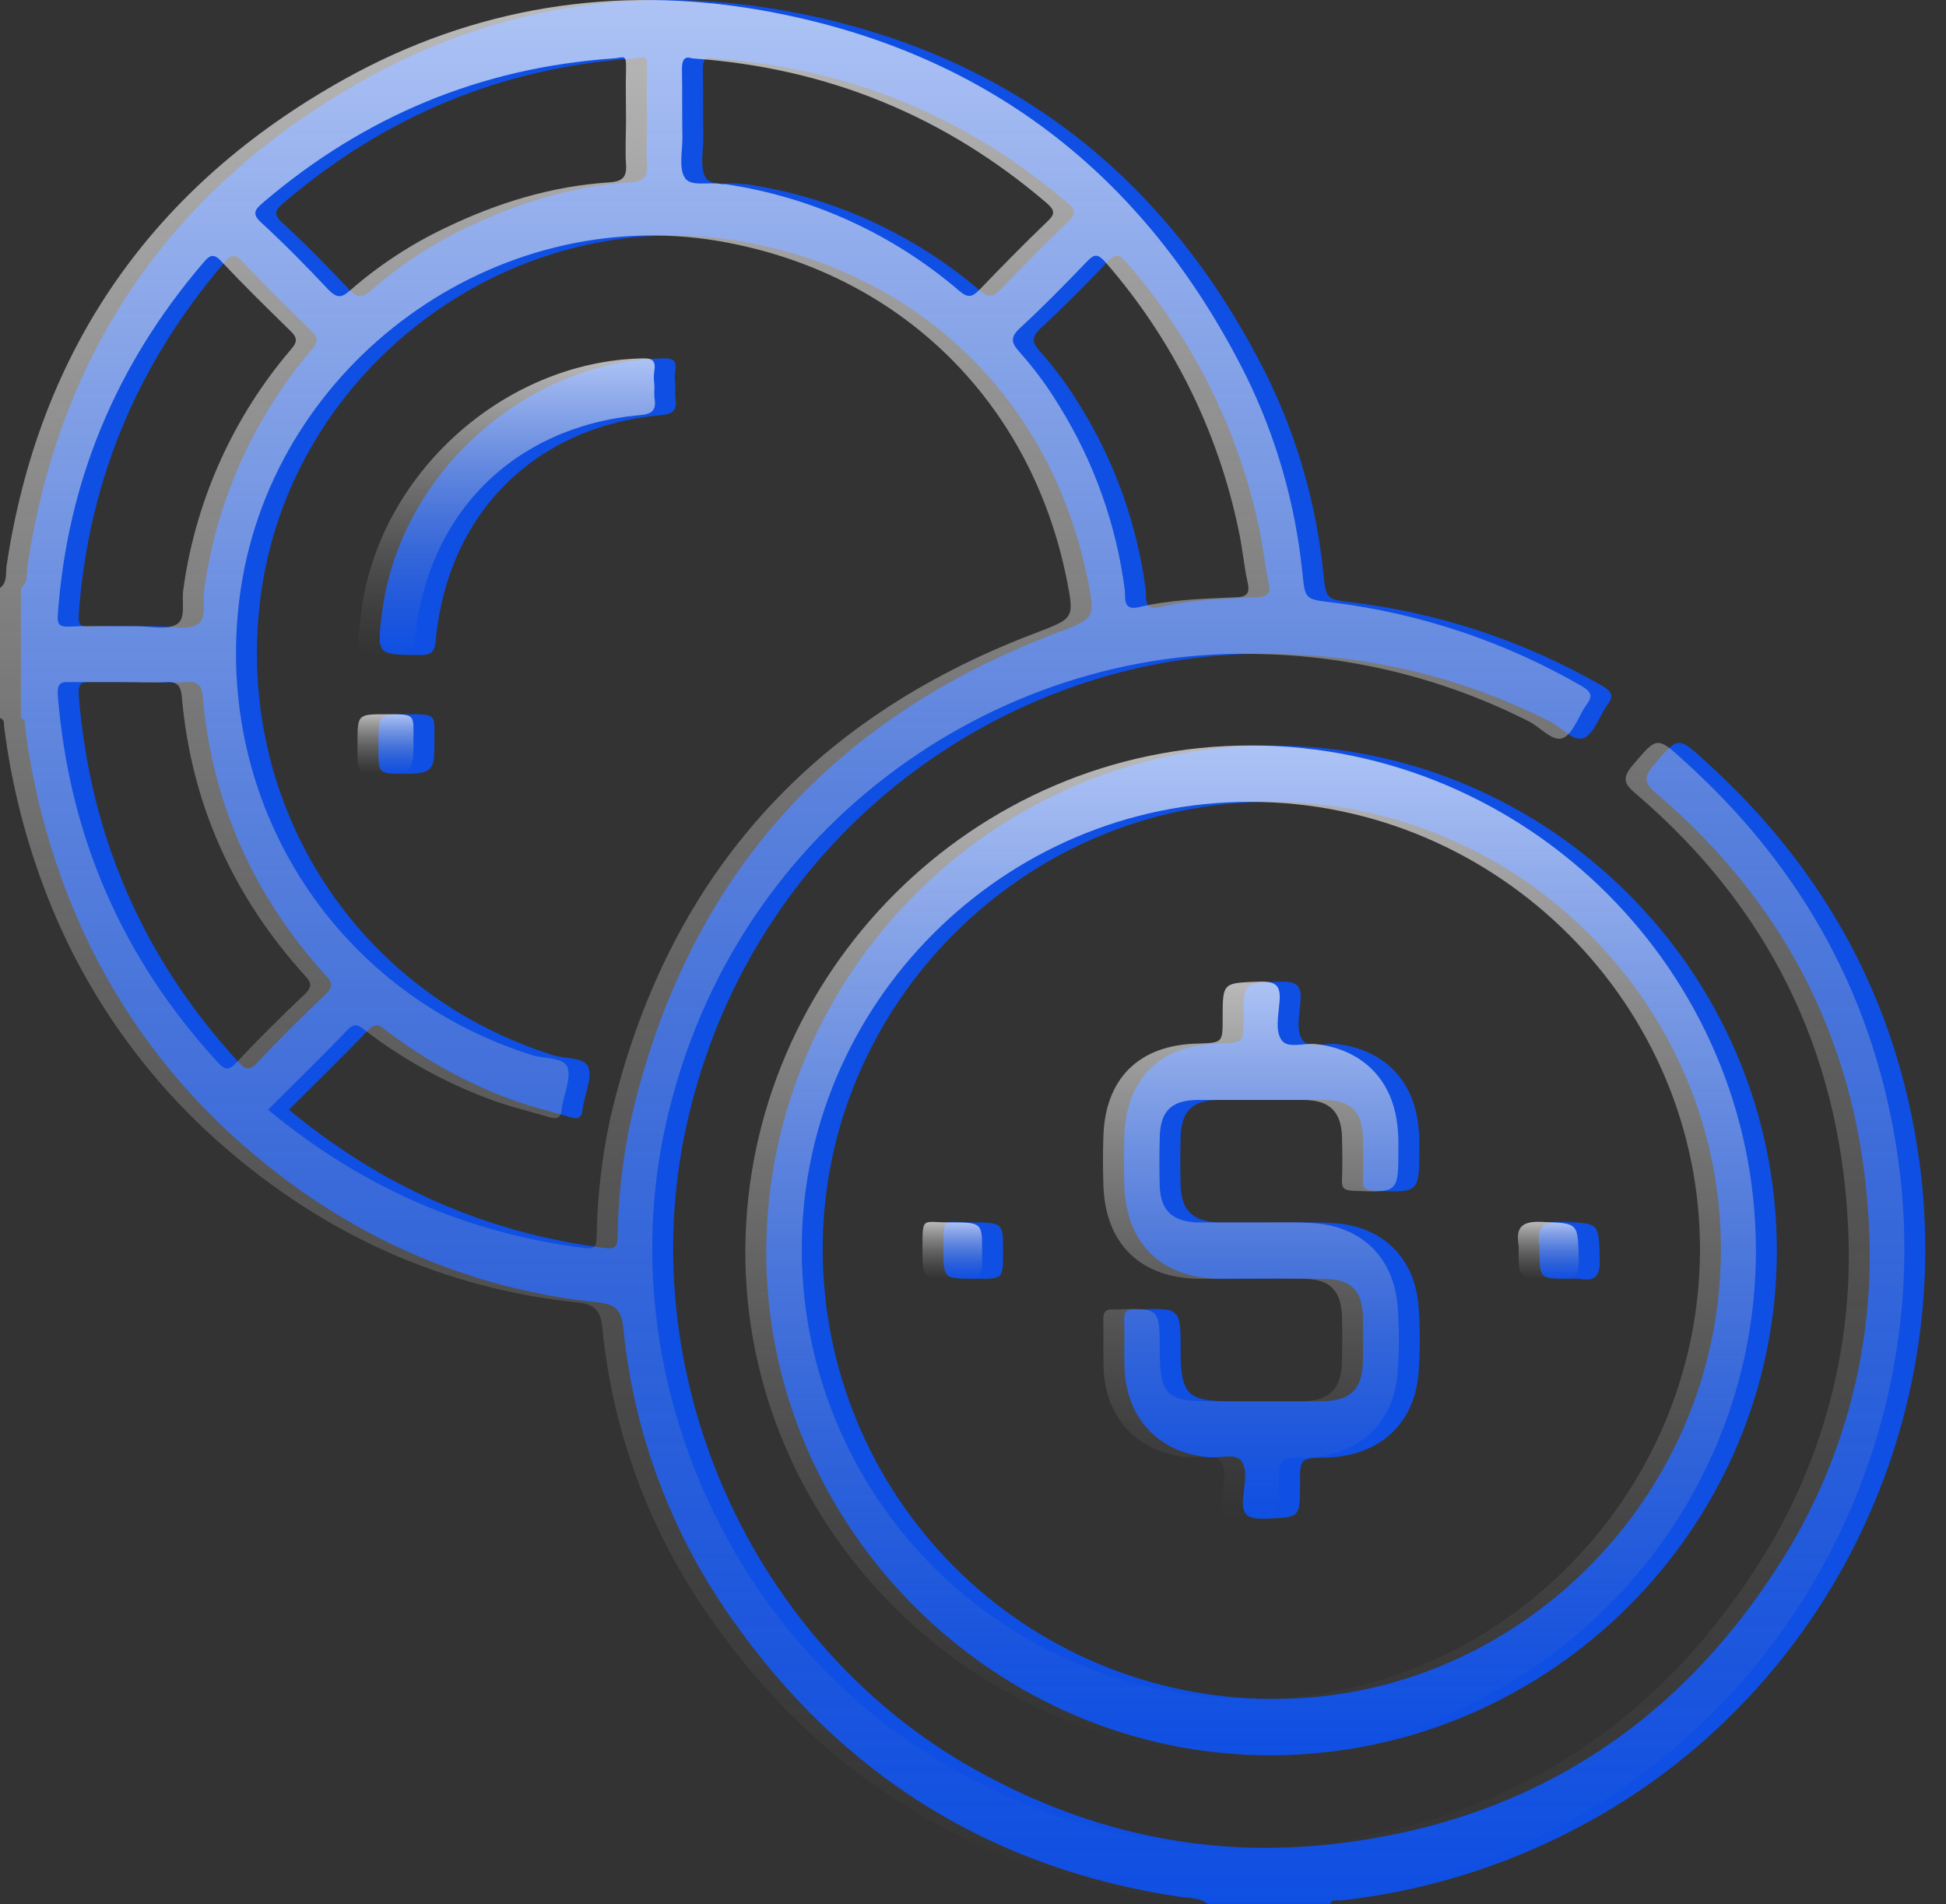 <svg width="93" height="91" viewBox="0 0 93 91" fill="none" xmlns="http://www.w3.org/2000/svg">
<rect x="0" y="0" width="93" height="91" fill="#333333" stroke="none"/>
<path d="M57.716 90.986C57.338 90.674 56.847 90.719 56.402 90.652C47.335 89.294 40.207 84.82 34.972 77.363C32.055 73.241 30.266 68.43 29.781 63.405C29.692 62.604 29.403 62.337 28.623 62.248C22.185 61.58 16.527 58.998 11.693 54.791C7.992 51.579 5.119 47.525 3.317 42.971C2.269 40.332 1.558 37.572 1.2 34.757C1.178 34.601 1.245 34.4 1 34.311V28.101C1.356 27.834 1.267 27.411 1.312 27.054C2.871 16.637 8.329 8.868 17.485 3.77C23.655 0.342 30.361 -0.726 37.311 0.476C48.004 2.346 55.711 8.289 60.545 17.95C61.996 20.904 62.908 24.092 63.241 27.366C63.374 28.657 63.374 28.635 64.667 28.791C68.876 29.312 72.936 30.674 76.607 32.798C77.119 33.109 77.097 33.31 76.785 33.733C76.473 34.155 76.184 35.068 75.694 35.269C75.203 35.469 74.647 34.779 74.09 34.489C70.156 32.487 65.827 31.385 61.414 31.262C48.605 30.772 35.596 39.676 32.677 54.412C30.405 66.01 35.93 78.32 46.11 84.286C51.612 87.491 57.538 88.849 63.842 88.114C72.909 87.046 79.993 82.594 84.961 74.87C88.138 69.969 89.661 64.18 89.305 58.352C88.859 50.138 85.473 43.327 79.213 37.962C78.612 37.472 78.5 37.183 79.035 36.56C80.193 35.202 80.171 35.157 81.53 36.404C87.188 41.524 90.641 47.801 91.71 55.37C93.515 68.303 87.077 81.08 75.627 87.224C72.026 89.161 68.085 90.386 64.021 90.83C63.865 90.83 63.664 90.741 63.575 90.986H57.716ZM13.809 53.032C18.264 56.727 23.277 58.931 28.935 59.644C29.536 59.71 29.492 59.443 29.514 59.065C29.547 57.148 29.771 55.239 30.182 53.366C32.833 42.08 39.605 34.4 50.41 30.282C52.325 29.548 52.348 29.592 51.991 27.744C50.276 19.13 43.949 12.986 35.328 11.517C24.636 9.714 14.165 17.327 12.517 28.078C11.002 38.073 16.816 47.4 26.44 50.428C27.019 50.606 27.91 50.517 28.111 50.984C28.311 51.452 27.977 52.231 27.866 52.854C27.849 52.912 27.841 52.972 27.843 53.032C27.799 53.433 27.621 53.5 27.242 53.388C26.284 53.099 25.304 52.876 24.368 52.52C22.259 51.73 20.278 50.635 18.487 49.27C18.242 49.092 18.019 48.803 17.618 49.203C16.393 50.495 15.123 51.719 13.809 53.032ZM6.703 32.597H4.319C3.829 32.575 3.74 32.731 3.762 33.221C4.297 39.943 6.836 45.783 11.381 50.739C11.693 51.073 11.871 51.229 12.272 50.806C13.341 49.671 14.455 48.558 15.591 47.489C15.925 47.155 15.881 46.955 15.591 46.644C12.138 42.837 10.133 38.407 9.688 33.287C9.643 32.798 9.487 32.553 8.93 32.597C8.374 32.642 7.438 32.597 6.703 32.597ZM34.081 2.791C33.68 2.657 33.591 2.902 33.591 3.303C33.613 4.393 33.591 5.484 33.613 6.575C33.613 7.221 33.435 8.022 33.724 8.489C34.014 8.957 34.883 8.667 35.484 8.801H35.662C39.807 9.414 43.693 11.189 46.868 13.921C47.269 14.255 47.469 14.188 47.803 13.854C48.873 12.741 49.942 11.65 51.056 10.582C51.412 10.248 51.434 10.07 51.033 9.714C46.177 5.551 40.541 3.236 34.081 2.791ZM30.918 5.729C30.918 4.928 30.895 4.126 30.918 3.325C30.94 2.524 30.806 2.768 30.316 2.791C23.967 3.236 18.42 5.551 13.586 9.669C13.163 10.025 13.029 10.226 13.497 10.649C14.611 11.673 15.68 12.763 16.705 13.854C17.084 14.232 17.306 14.255 17.707 13.899C19.085 12.693 20.622 11.682 22.274 10.893C24.769 9.691 27.375 8.89 30.16 8.712C30.762 8.667 30.962 8.445 30.918 7.844C30.873 7.243 30.918 6.419 30.918 5.729ZM6.569 29.926H7.527C8.195 29.926 8.953 30.126 9.443 29.837C9.933 29.548 9.643 28.679 9.777 28.078C9.777 28.034 9.799 27.967 9.799 27.9C10.418 23.765 12.185 19.885 14.901 16.703C15.235 16.325 15.213 16.125 14.856 15.791C13.764 14.722 12.651 13.632 11.604 12.518C11.203 12.073 11.024 12.185 10.69 12.585C6.547 17.438 4.208 23.025 3.762 29.392C3.74 29.837 3.829 29.948 4.252 29.948C5.032 29.904 5.789 29.926 6.569 29.926ZM55.444 29.013C56.937 28.657 58.474 28.613 60.011 28.546C60.635 28.546 60.746 28.323 60.612 27.767C60.479 27.21 60.367 26.119 60.189 25.318C59.205 20.585 57.019 16.185 53.84 12.541C53.461 12.118 53.306 12.118 52.927 12.518C51.88 13.609 50.833 14.678 49.719 15.702C49.273 16.125 49.34 16.392 49.697 16.792C50.424 17.605 51.073 18.485 51.635 19.419C53.287 22.088 54.35 25.078 54.754 28.19C54.798 28.524 54.62 29.214 55.444 29.013Z" fill="#0F4FE3"/>
<path d="M84.916 59.733C84.938 72.956 74.09 83.819 60.813 83.885C47.536 83.952 36.554 72.933 36.62 59.733C36.687 46.532 47.514 35.625 60.768 35.625C74.023 35.625 84.894 46.466 84.916 59.733ZM82.243 59.777C82.287 48.024 72.597 38.341 60.768 38.319C48.939 38.296 39.271 48.024 39.316 59.777C39.339 65.446 41.602 70.876 45.611 74.886C49.62 78.896 55.051 81.162 60.724 81.192C72.463 81.281 82.198 71.575 82.243 59.777Z" fill="#0F4FE3"/>
<path d="M32.276 18.485C32.265 18.663 32.265 18.842 32.276 19.02C32.388 19.621 32.143 19.799 31.541 19.843C25.549 20.4 21.405 24.54 20.826 30.573C20.782 31.129 20.626 31.308 20.069 31.308C17.997 31.285 17.997 31.308 18.264 29.237C19.111 22.648 25.081 17.284 31.675 17.128C32.143 17.105 32.343 17.217 32.276 17.684C32.209 18.152 32.276 18.218 32.276 18.485Z" fill="#0F4FE3"/>
<path d="M18.086 35.491C18.086 34.133 18.086 34.133 19.489 34.133C20.893 34.133 20.759 34.133 20.759 35.424C20.759 36.715 20.759 36.982 19.378 36.982C17.997 36.982 18.086 36.982 18.086 35.491Z" fill="#0F4FE3"/>
<path d="M61.035 58.42C61.904 58.42 62.773 58.398 63.619 58.443C65.981 58.554 67.562 60.001 67.785 62.338C67.874 63.457 67.874 64.581 67.785 65.699C67.562 68.126 65.847 69.595 63.352 69.662C62.127 69.684 62.127 69.684 62.127 70.931C62.127 72.556 62.127 72.511 60.434 72.578C59.654 72.6 59.32 72.422 59.409 71.576C59.498 70.73 59.61 70.263 59.342 69.84C59.075 69.417 58.273 69.706 57.694 69.639C55.422 69.395 53.929 67.881 53.751 65.588C53.706 64.764 53.751 63.919 53.729 63.095C53.706 62.739 53.818 62.538 54.219 62.583H54.308C56.424 62.494 56.424 62.494 56.424 64.586C56.424 66.679 56.803 66.968 58.808 66.968H63.174C64.555 66.946 65.112 66.389 65.134 65.032C65.149 64.319 65.149 63.607 65.134 62.895C65.09 61.67 64.555 61.136 63.33 61.114C61.659 61.092 60.011 61.114 58.34 61.114C55.466 61.092 53.773 59.4 53.729 56.528C53.706 55.816 53.706 55.126 53.729 54.413C53.773 51.564 55.422 49.917 58.273 49.872C59.431 49.828 59.431 49.828 59.431 48.67C59.431 46.934 59.431 46.979 61.191 46.912C61.971 46.889 62.216 47.09 62.149 47.869C62.082 48.648 61.949 49.249 62.238 49.694C62.528 50.139 63.33 49.828 63.887 49.895C66.025 50.139 67.473 51.497 67.763 53.634C67.819 54.04 67.841 54.449 67.83 54.859C67.83 57.018 67.83 56.996 65.669 56.907C65.201 56.884 65.112 56.751 65.134 56.35C65.156 55.949 65.156 54.97 65.134 54.302C65.09 53.122 64.533 52.588 63.352 52.566H58.206C56.959 52.588 56.446 53.122 56.424 54.369C56.402 55.148 56.402 55.905 56.424 56.684C56.469 57.819 56.981 58.331 58.117 58.42H61.035Z" fill="#0F4FE3"/>
<path d="M46.556 61.111C45.086 61.111 45.085 61.111 45.085 59.619C45.085 58.128 45.085 58.417 46.311 58.417C47.937 58.417 47.937 58.417 47.937 59.797C47.937 61.177 47.937 61.111 46.556 61.111Z" fill="#0F4FE3"/>
<path d="M74.981 61.111C73.577 61.111 73.577 61.111 73.577 59.731V59.553C73.421 58.64 73.733 58.35 74.691 58.395C76.429 58.462 76.406 58.417 76.451 60.154C76.473 60.888 76.317 61.267 75.493 61.111C75.322 61.1 75.151 61.1 74.981 61.111Z" fill="#0F4FE3"/>
<path d="M56.716 90.986C56.338 90.674 55.847 90.719 55.402 90.652C46.335 89.294 39.207 84.82 33.972 77.363C31.055 73.241 29.266 68.43 28.781 63.405C28.692 62.604 28.403 62.337 27.623 62.248C21.185 61.58 15.527 58.998 10.693 54.791C6.992 51.579 4.119 47.525 2.317 42.971C1.269 40.332 0.558 37.572 0.2 34.757C0.178 34.601 0.245 34.4 0 34.311V28.101C0.356 27.834 0.267 27.411 0.312 27.054C1.871 16.637 7.329 8.868 16.485 3.77C22.655 0.342 29.361 -0.726 36.311 0.476C47.004 2.346 54.711 8.289 59.545 17.95C60.996 20.904 61.908 24.092 62.241 27.366C62.374 28.657 62.374 28.635 63.667 28.791C67.876 29.312 71.936 30.674 75.607 32.798C76.119 33.109 76.097 33.31 75.785 33.733C75.473 34.155 75.184 35.068 74.694 35.269C74.203 35.469 73.647 34.779 73.09 34.489C69.156 32.487 64.827 31.385 60.414 31.262C47.605 30.772 34.596 39.676 31.677 54.412C29.405 66.01 34.93 78.32 45.11 84.286C50.612 87.491 56.538 88.849 62.842 88.114C71.909 87.046 78.993 82.594 83.961 74.87C87.138 69.969 88.661 64.18 88.305 58.352C87.859 50.138 84.473 43.327 78.213 37.962C77.612 37.472 77.5 37.183 78.035 36.56C79.193 35.202 79.171 35.157 80.53 36.404C86.188 41.524 89.641 47.801 90.71 55.37C92.515 68.303 86.077 81.08 74.627 87.224C71.026 89.161 67.085 90.386 63.021 90.83C62.865 90.83 62.664 90.741 62.575 90.986H56.716ZM12.809 53.032C17.264 56.727 22.277 58.931 27.935 59.644C28.536 59.71 28.492 59.443 28.514 59.065C28.547 57.148 28.771 55.239 29.182 53.366C31.833 42.08 38.605 34.4 49.41 30.282C51.325 29.548 51.348 29.592 50.991 27.744C49.276 19.13 42.949 12.986 34.328 11.517C23.636 9.714 13.165 17.327 11.517 28.078C10.002 38.073 15.816 47.4 25.44 50.428C26.019 50.606 26.91 50.517 27.111 50.984C27.311 51.452 26.977 52.231 26.866 52.854C26.849 52.912 26.841 52.972 26.843 53.032C26.799 53.433 26.621 53.5 26.242 53.388C25.284 53.099 24.304 52.876 23.368 52.52C21.259 51.73 19.278 50.635 17.487 49.27C17.242 49.092 17.019 48.803 16.618 49.203C15.393 50.495 14.123 51.719 12.809 53.032ZM5.703 32.597H3.319C2.829 32.575 2.74 32.731 2.762 33.221C3.297 39.943 5.836 45.783 10.381 50.739C10.693 51.073 10.871 51.229 11.272 50.806C12.341 49.671 13.455 48.558 14.591 47.489C14.925 47.155 14.881 46.955 14.591 46.644C11.138 42.837 9.133 38.407 8.688 33.287C8.643 32.798 8.487 32.553 7.93 32.597C7.374 32.642 6.438 32.597 5.703 32.597ZM33.081 2.791C32.68 2.657 32.591 2.902 32.591 3.303C32.613 4.393 32.591 5.484 32.613 6.575C32.613 7.221 32.435 8.022 32.724 8.489C33.014 8.957 33.883 8.667 34.484 8.801H34.662C38.807 9.414 42.693 11.189 45.868 13.921C46.269 14.255 46.469 14.188 46.803 13.854C47.873 12.741 48.942 11.65 50.056 10.582C50.412 10.248 50.434 10.07 50.033 9.714C45.177 5.551 39.541 3.236 33.081 2.791ZM29.918 5.729C29.918 4.928 29.895 4.126 29.918 3.325C29.94 2.524 29.806 2.768 29.316 2.791C22.967 3.236 17.42 5.551 12.586 9.669C12.163 10.025 12.029 10.226 12.497 10.649C13.611 11.673 14.68 12.763 15.705 13.854C16.084 14.232 16.306 14.255 16.707 13.899C18.085 12.693 19.622 11.682 21.274 10.893C23.769 9.691 26.375 8.89 29.16 8.712C29.762 8.667 29.962 8.445 29.918 7.844C29.873 7.243 29.918 6.419 29.918 5.729ZM5.569 29.926H6.527C7.195 29.926 7.953 30.126 8.443 29.837C8.933 29.548 8.643 28.679 8.777 28.078C8.777 28.034 8.799 27.967 8.799 27.9C9.418 23.765 11.185 19.885 13.901 16.703C14.235 16.325 14.213 16.125 13.856 15.791C12.764 14.722 11.651 13.632 10.604 12.518C10.203 12.073 10.024 12.185 9.69 12.585C5.547 17.438 3.208 23.025 2.762 29.392C2.74 29.837 2.829 29.948 3.252 29.948C4.032 29.904 4.789 29.926 5.569 29.926ZM54.444 29.013C55.937 28.657 57.474 28.613 59.011 28.546C59.635 28.546 59.746 28.323 59.612 27.767C59.479 27.21 59.367 26.119 59.189 25.318C58.205 20.585 56.019 16.185 52.84 12.541C52.461 12.118 52.306 12.118 51.927 12.518C50.88 13.609 49.833 14.678 48.719 15.702C48.273 16.125 48.34 16.392 48.697 16.792C49.424 17.605 50.073 18.485 50.635 19.419C52.287 22.088 53.35 25.078 53.754 28.19C53.798 28.524 53.62 29.214 54.444 29.013Z" fill="url(#paint0_linear_4308_2709)"/>
<path d="M83.916 59.733C83.938 72.956 73.09 83.819 59.813 83.885C46.536 83.952 35.554 72.933 35.62 59.733C35.687 46.532 46.514 35.625 59.768 35.625C73.023 35.625 83.894 46.466 83.916 59.733ZM81.243 59.777C81.287 48.024 71.597 38.341 59.768 38.319C47.939 38.296 38.271 48.024 38.316 59.777C38.339 65.446 40.602 70.876 44.611 74.886C48.62 78.896 54.051 81.162 59.724 81.192C71.463 81.281 81.198 71.575 81.243 59.777Z" fill="url(#paint1_linear_4308_2709)"/>
<path d="M31.276 18.485C31.265 18.663 31.265 18.842 31.276 19.02C31.388 19.621 31.143 19.799 30.541 19.843C24.549 20.4 20.405 24.54 19.826 30.573C19.782 31.129 19.626 31.308 19.069 31.308C16.997 31.285 16.997 31.308 17.264 29.237C18.111 22.648 24.081 17.284 30.675 17.128C31.143 17.105 31.343 17.217 31.276 17.684C31.209 18.152 31.276 18.218 31.276 18.485Z" fill="url(#paint2_linear_4308_2709)"/>
<path d="M17.086 35.491C17.086 34.133 17.086 34.133 18.489 34.133C19.893 34.133 19.759 34.133 19.759 35.424C19.759 36.715 19.759 36.982 18.378 36.982C16.997 36.982 17.086 36.982 17.086 35.491Z" fill="url(#paint3_linear_4308_2709)"/>
<path d="M60.035 58.42C60.904 58.42 61.773 58.398 62.619 58.443C64.981 58.554 66.562 60.001 66.785 62.338C66.874 63.457 66.874 64.581 66.785 65.699C66.562 68.126 64.847 69.595 62.352 69.662C61.127 69.684 61.127 69.684 61.127 70.931C61.127 72.556 61.127 72.511 59.434 72.578C58.654 72.6 58.32 72.422 58.409 71.576C58.498 70.73 58.61 70.263 58.342 69.84C58.075 69.417 57.273 69.706 56.694 69.639C54.422 69.395 52.929 67.881 52.751 65.588C52.706 64.764 52.751 63.919 52.729 63.095C52.706 62.739 52.818 62.538 53.219 62.583H53.308C55.424 62.494 55.424 62.494 55.424 64.586C55.424 66.679 55.803 66.968 57.808 66.968H62.174C63.555 66.946 64.112 66.389 64.134 65.032C64.149 64.319 64.149 63.607 64.134 62.895C64.09 61.67 63.555 61.136 62.33 61.114C60.659 61.092 59.011 61.114 57.34 61.114C54.466 61.092 52.773 59.4 52.729 56.528C52.706 55.816 52.706 55.126 52.729 54.413C52.773 51.564 54.422 49.917 57.273 49.872C58.431 49.828 58.431 49.828 58.431 48.67C58.431 46.934 58.431 46.979 60.191 46.912C60.971 46.889 61.216 47.09 61.149 47.869C61.082 48.648 60.949 49.249 61.238 49.694C61.528 50.139 62.33 49.828 62.887 49.895C65.025 50.139 66.473 51.497 66.763 53.634C66.819 54.04 66.841 54.449 66.83 54.859C66.83 57.018 66.83 56.996 64.669 56.907C64.201 56.884 64.112 56.751 64.134 56.35C64.156 55.949 64.156 54.97 64.134 54.302C64.09 53.122 63.533 52.588 62.352 52.566H57.206C55.959 52.588 55.446 53.122 55.424 54.369C55.402 55.148 55.402 55.905 55.424 56.684C55.469 57.819 55.981 58.331 57.117 58.42H60.035Z" fill="url(#paint4_linear_4308_2709)"/>
<path d="M45.556 61.111C44.086 61.111 44.085 61.111 44.085 59.619C44.085 58.128 44.085 58.417 45.311 58.417C46.937 58.417 46.937 58.417 46.937 59.797C46.937 61.177 46.937 61.111 45.556 61.111Z" fill="url(#paint5_linear_4308_2709)"/>
<path d="M73.981 61.111C72.577 61.111 72.577 61.111 72.577 59.731V59.553C72.421 58.64 72.733 58.35 73.691 58.395C75.429 58.462 75.406 58.417 75.451 60.154C75.473 60.888 75.317 61.267 74.493 61.111C74.322 61.1 74.151 61.1 73.981 61.111Z" fill="url(#paint6_linear_4308_2709)"/>
<defs>
<linearGradient id="paint0_linear_4308_2709" x1="45.505" y1="0" x2="45.505" y2="90.986" gradientUnits="userSpaceOnUse">
<stop stop-color="white" stop-opacity="0.66"/>
<stop offset="1" stop-color="#969696" stop-opacity="0"/>
</linearGradient>
<linearGradient id="paint1_linear_4308_2709" x1="59.768" y1="35.625" x2="59.768" y2="83.886" gradientUnits="userSpaceOnUse">
<stop stop-color="white" stop-opacity="0.66"/>
<stop offset="1" stop-color="#969696" stop-opacity="0"/>
</linearGradient>
<linearGradient id="paint2_linear_4308_2709" x1="24.222" y1="17.125" x2="24.222" y2="31.308" gradientUnits="userSpaceOnUse">
<stop stop-color="white" stop-opacity="0.66"/>
<stop offset="1" stop-color="#969696" stop-opacity="0"/>
</linearGradient>
<linearGradient id="paint3_linear_4308_2709" x1="18.424" y1="34.133" x2="18.424" y2="36.982" gradientUnits="userSpaceOnUse">
<stop stop-color="white" stop-opacity="0.66"/>
<stop offset="1" stop-color="#969696" stop-opacity="0"/>
</linearGradient>
<linearGradient id="paint4_linear_4308_2709" x1="59.782" y1="46.91" x2="59.782" y2="72.58" gradientUnits="userSpaceOnUse">
<stop stop-color="white" stop-opacity="0.66"/>
<stop offset="1" stop-color="#969696" stop-opacity="0"/>
</linearGradient>
<linearGradient id="paint5_linear_4308_2709" x1="45.511" y1="58.395" x2="45.511" y2="61.111" gradientUnits="userSpaceOnUse">
<stop stop-color="white" stop-opacity="0.66"/>
<stop offset="1" stop-color="#969696" stop-opacity="0"/>
</linearGradient>
<linearGradient id="paint6_linear_4308_2709" x1="73.996" y1="58.391" x2="73.996" y2="61.145" gradientUnits="userSpaceOnUse">
<stop stop-color="white" stop-opacity="0.66"/>
<stop offset="1" stop-color="#969696" stop-opacity="0"/>
</linearGradient>
</defs>
</svg>
